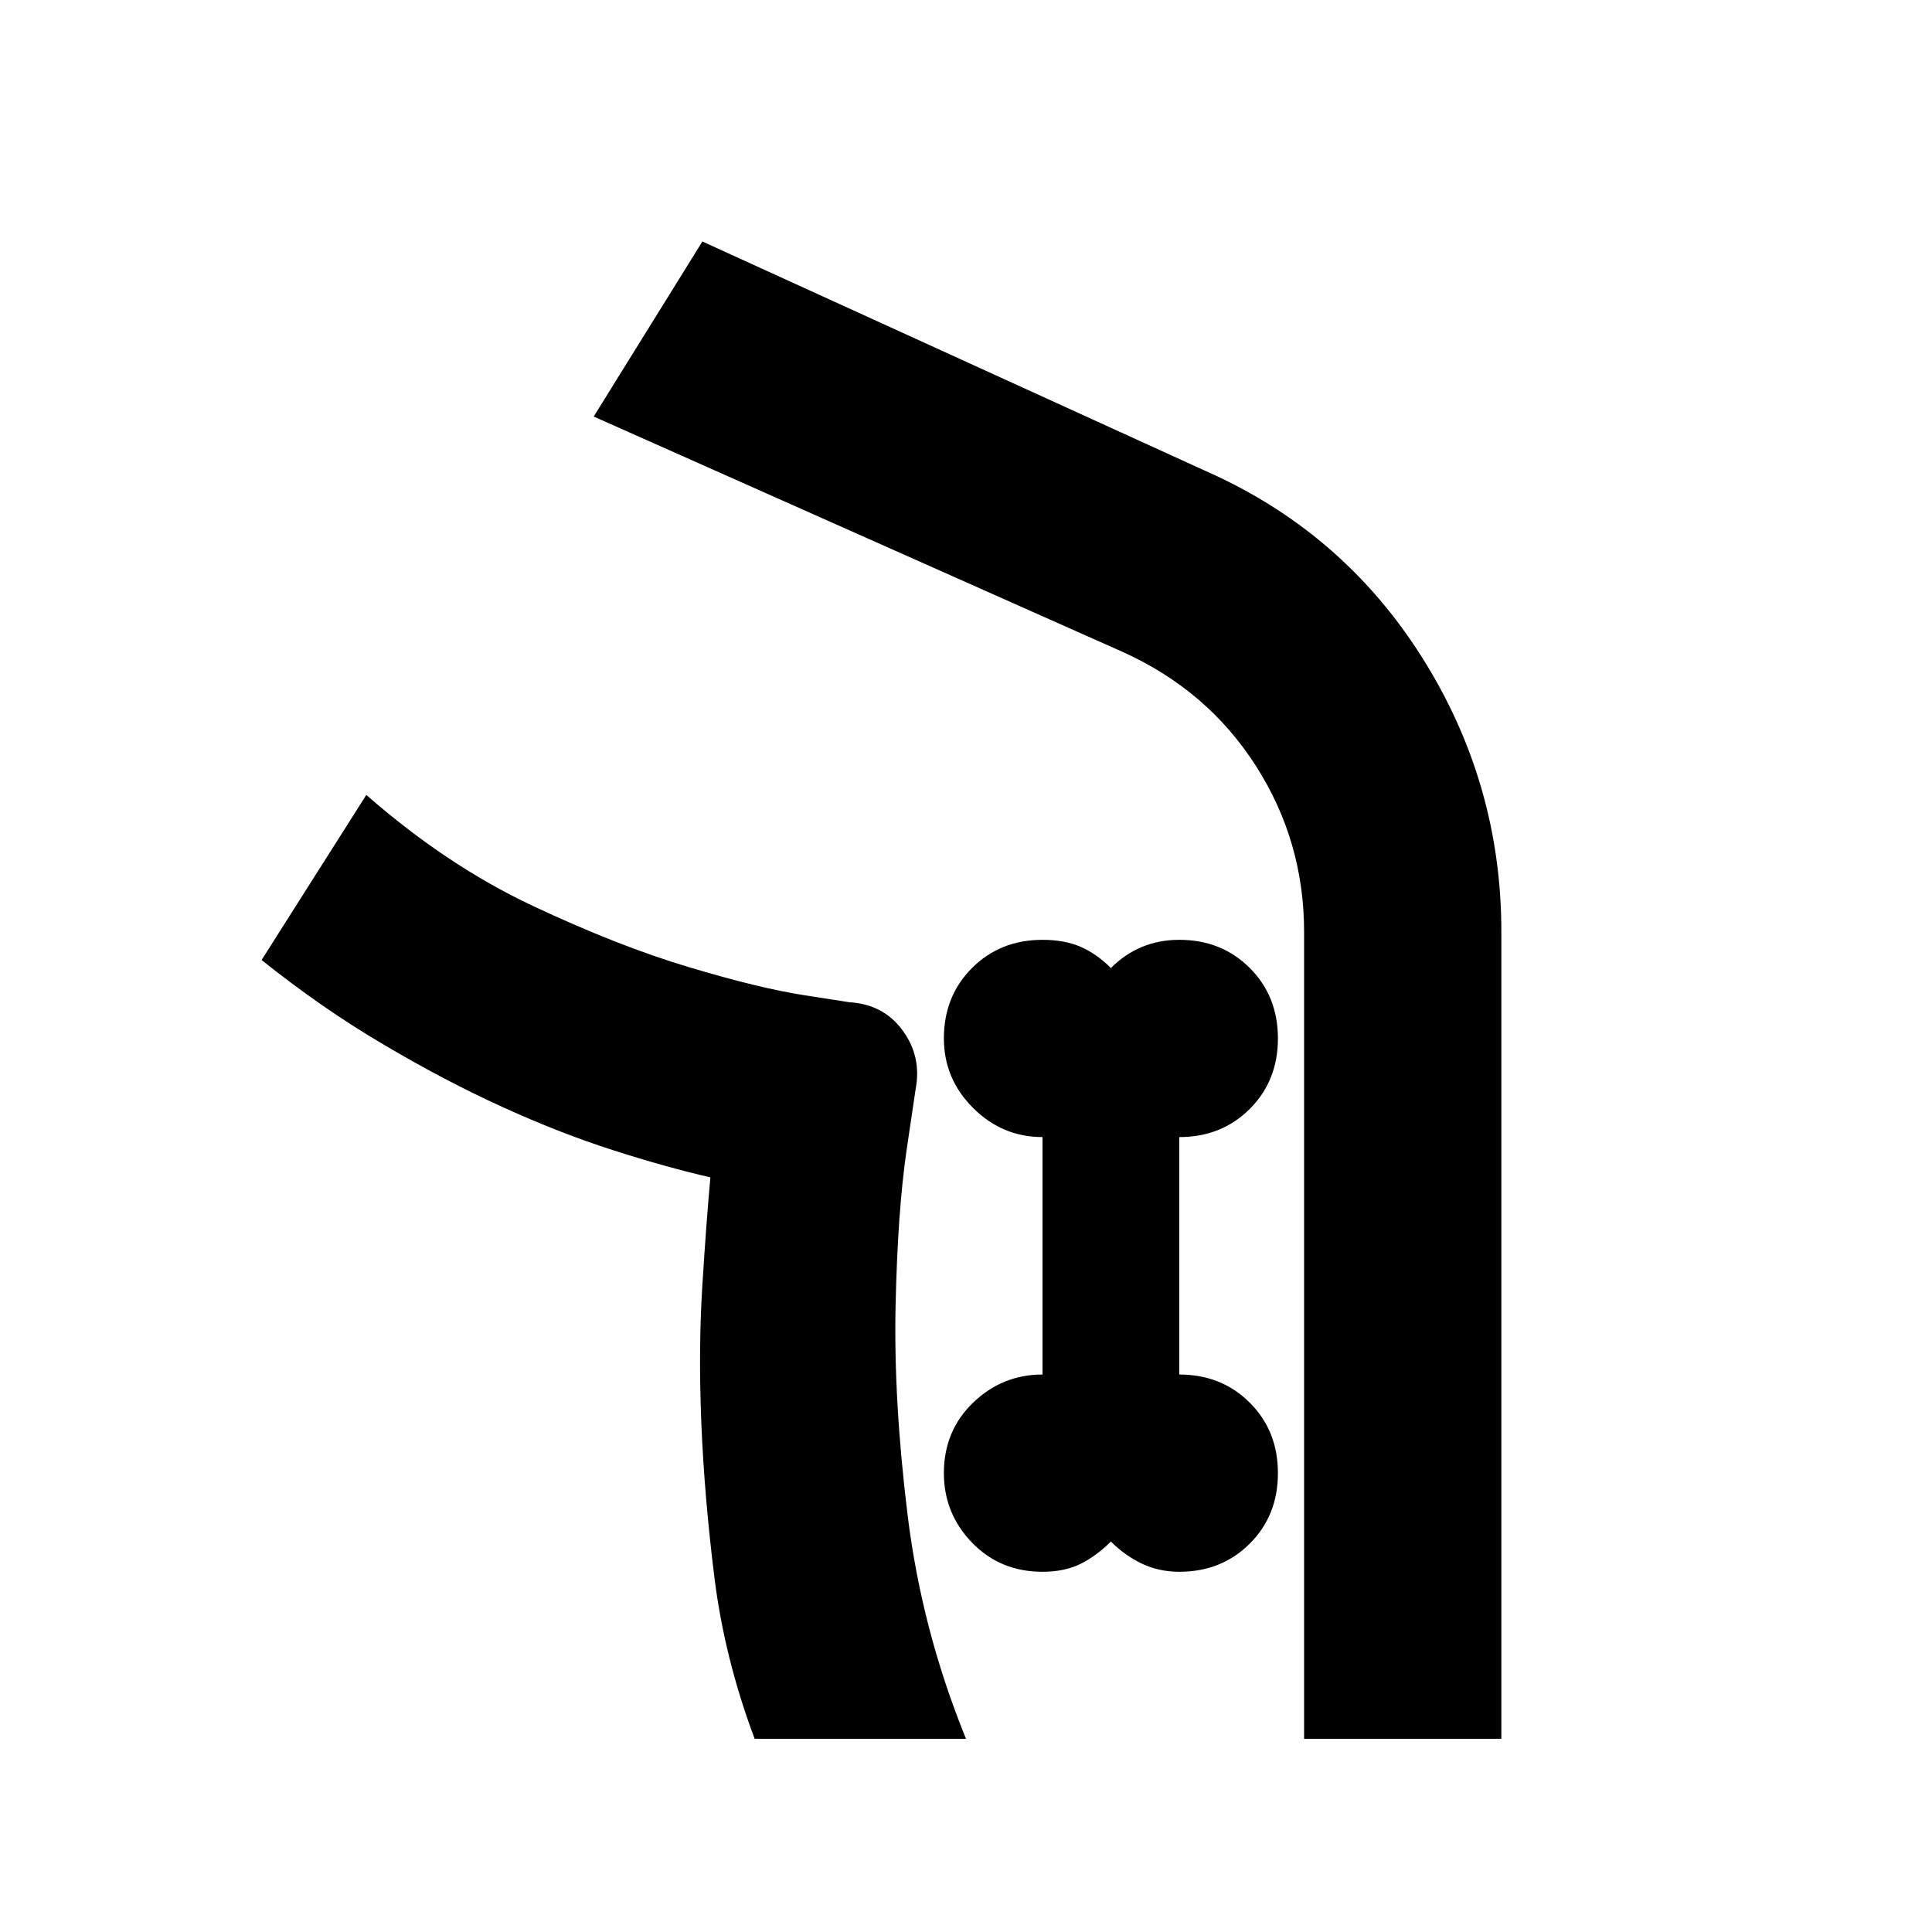 <svg xmlns="http://www.w3.org/2000/svg" height="20" width="20"><path d="M7.812 18q-.312-.833-.416-1.667-.104-.833-.136-1.604-.031-.771.011-1.427.041-.656.083-1.114h-.01.01q-.458-.105-1.01-.282t-1.146-.448q-.594-.27-1.229-.646-.636-.374-1.261-.874l1.084-1.709q.833.729 1.718 1.146.886.417 1.615.635.729.219 1.198.292l.469.073q.354.021.552.292.198.271.135.604l-.094.635q-.093.636-.114 1.615-.021.979.125 2.167Q9.542 16.875 10 18Zm7.73 0H13.5V9.646q0-.938-.5-1.719-.5-.781-1.375-1.177L6.146 4.312 7.271 2.5l5.208 2.375q1.417.625 2.24 1.927.823 1.302.823 2.844Zm-4.75-1.729q.229 0 .396-.083.166-.084.312-.23.146.146.323.23.177.083.385.083.438 0 .73-.292.291-.291.291-.729t-.291-.729q-.292-.292-.73-.292v-2.458q.438 0 .73-.292.291-.291.291-.729t-.291-.729q-.292-.292-.73-.292-.208 0-.385.073-.177.073-.323.219-.146-.146-.312-.219-.167-.073-.396-.073-.438 0-.73.292-.291.291-.291.729 0 .417.302.719t.719.302v2.458q-.417 0-.719.292-.302.291-.302.729 0 .417.291.719.292.302.73.302ZM10 18q-.458-1.125-.604-2.312-.146-1.188-.125-2.167.021-.979.114-1.615l.094-.635q.063-.354-.135-.615-.198-.26-.552-.281l-.469-.073q-.469-.073-1.198-.292-.729-.218-1.615-.635-.885-.417-1.718-1.146.833.729 1.718 1.146.886.417 1.615.635.729.219 1.198.292l.469.073q.354.021.552.281.198.261.135.615l-.094.635q-.093.636-.114 1.615-.021.979.125 2.167Q9.542 16.875 10 18Z"/></svg>